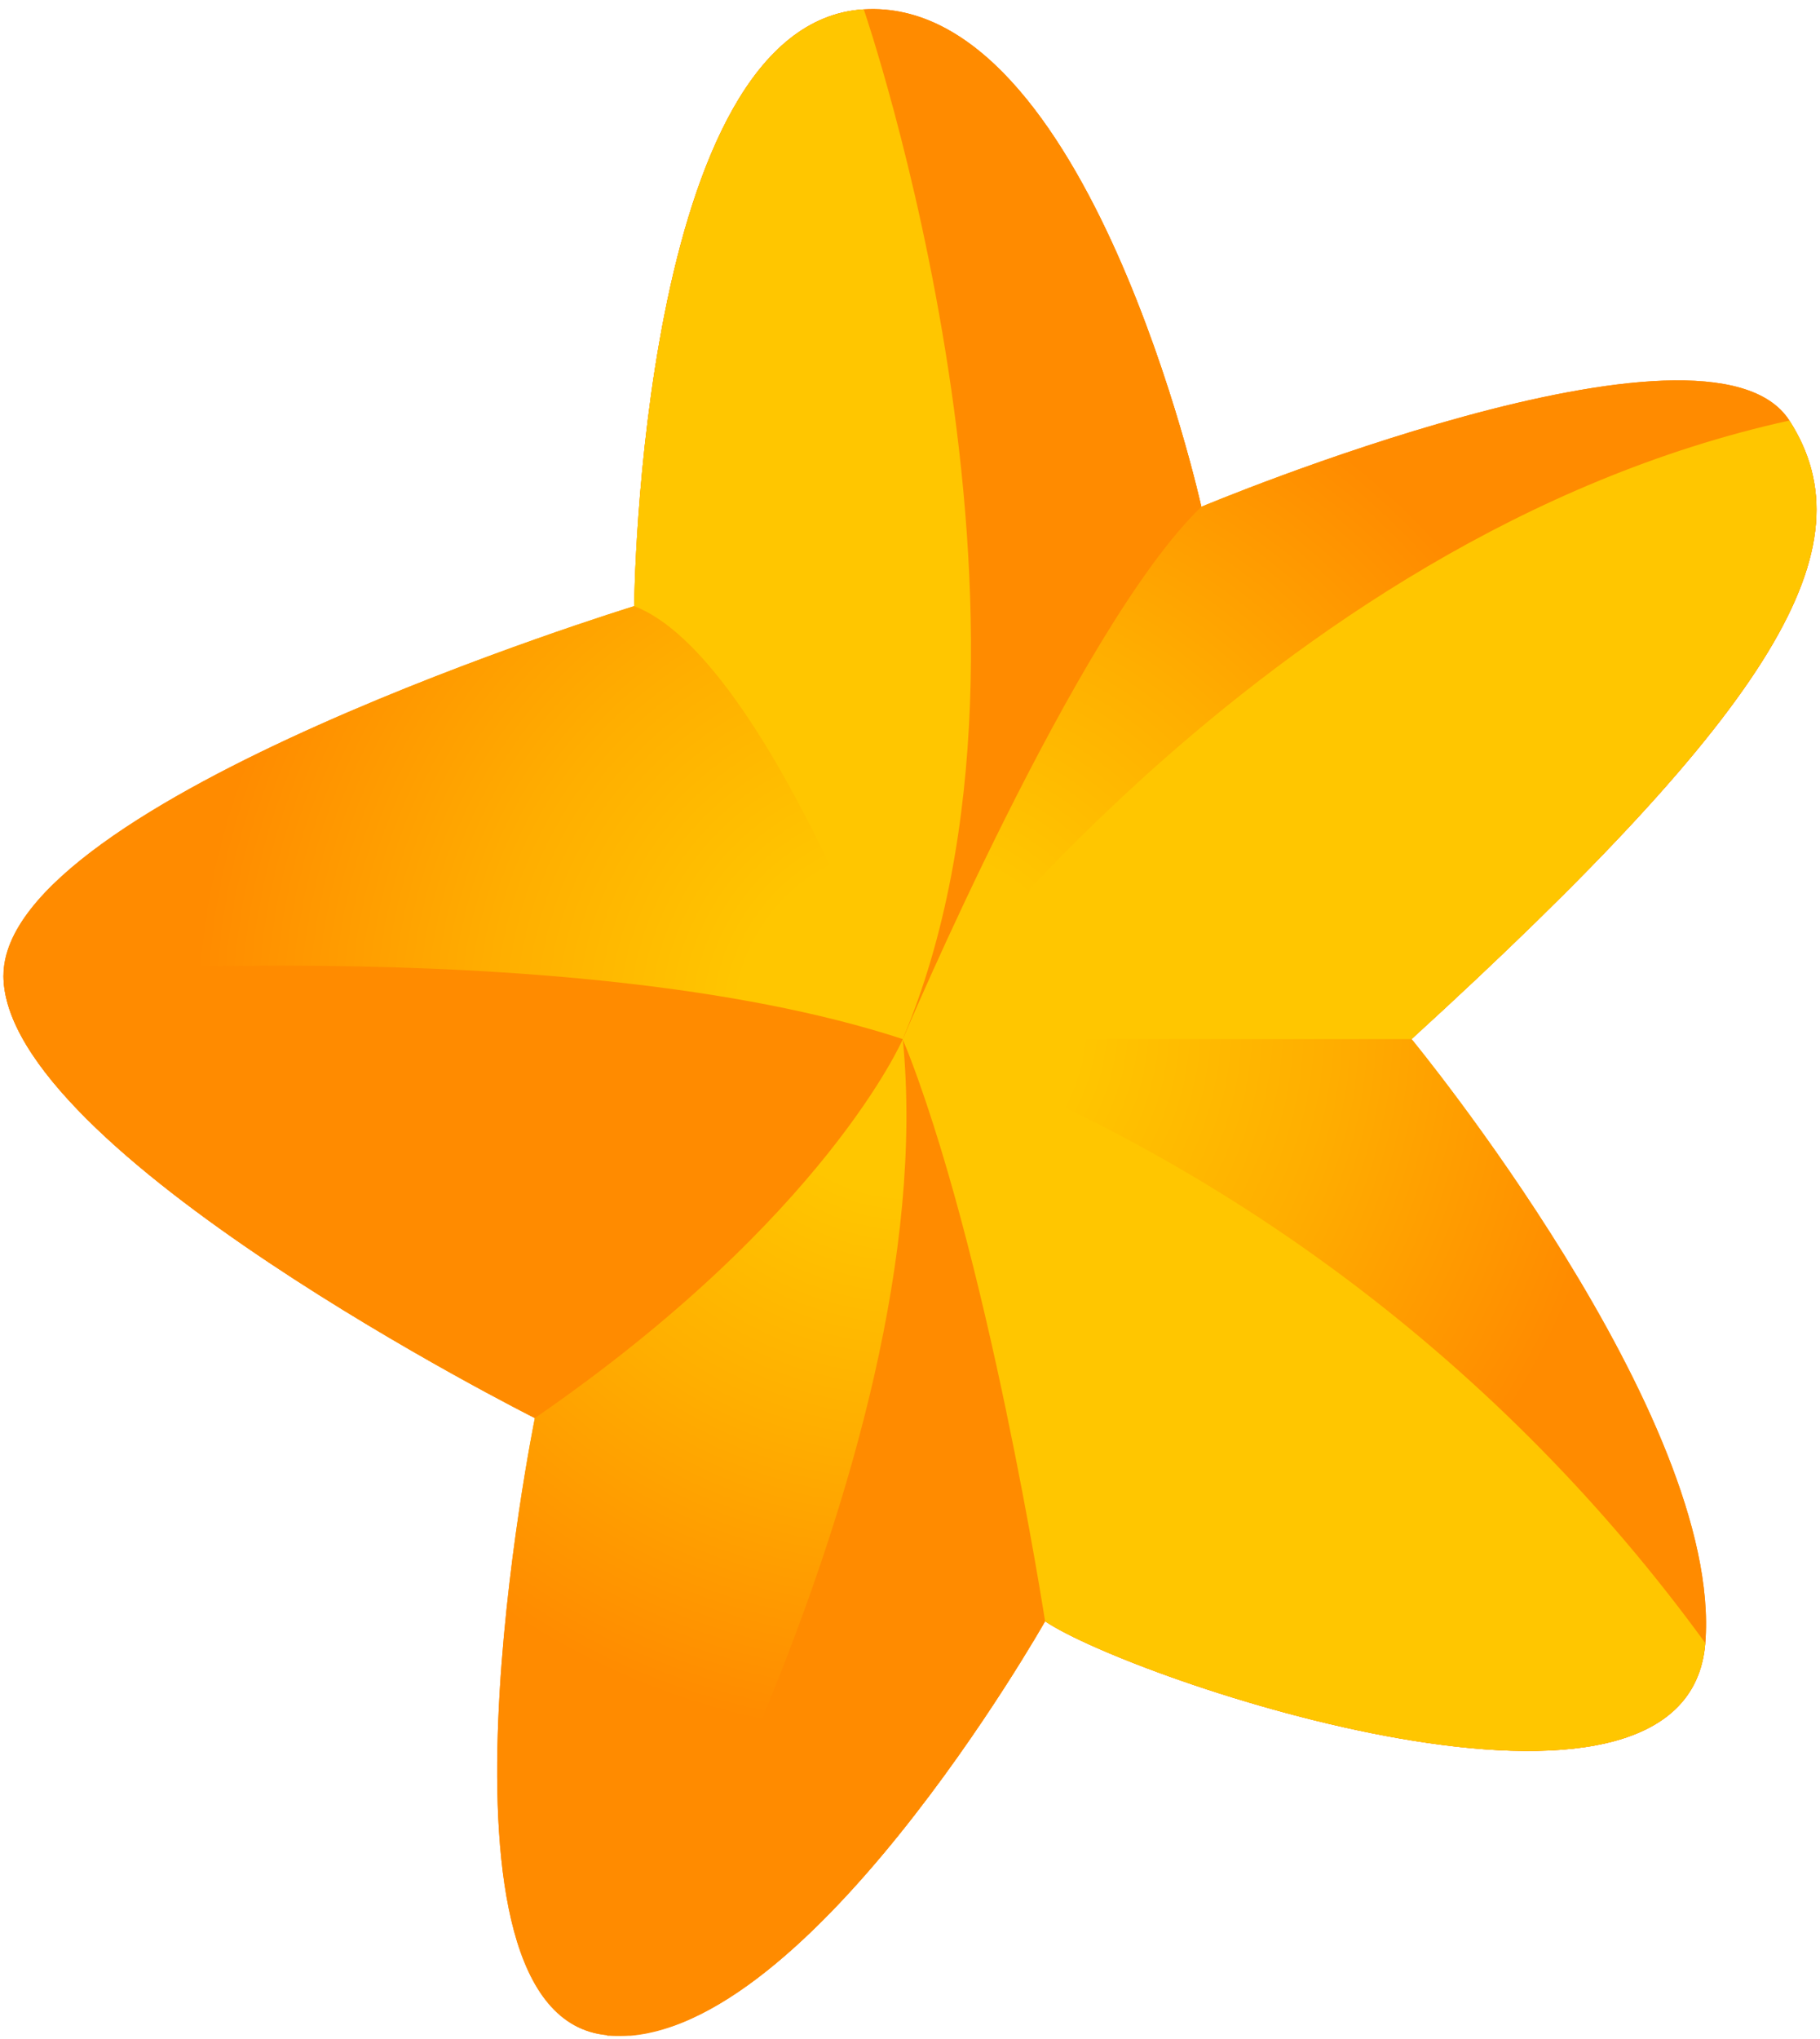 <svg width="142" height="159" viewBox="0 0 142 159" fill="none" xmlns="http://www.w3.org/2000/svg">
<g clip-path="url(#clip0_600_1148)">
<path d="M41.731 110.568C41.731 110.568 0.271 89.768 0.271 76.065C0.271 62.361 49.479 47.261 49.479 47.261C49.479 47.261 49.874 1.799 67.394 0.729C84.913 -0.341 93.731 39.514 93.731 39.514C93.731 39.514 133.283 22.925 139.612 32.79C145.94 42.654 138.634 55.009 110.133 81.02C110.133 81.02 134.447 110.522 133.051 128.111C131.655 145.7 88.287 130.973 81.539 126.412C81.539 126.412 62.484 160.102 47.362 158.682C32.239 157.263 41.731 110.568 41.731 110.568Z" fill="url(#paint0_radial_600_1148)"/>
<path d="M41.731 110.568C41.731 110.568 0.271 89.768 0.271 76.065C0.271 62.361 49.479 47.261 49.479 47.261C49.479 47.261 49.874 1.799 67.394 0.729C84.913 -0.341 93.731 39.514 93.731 39.514C93.731 39.514 133.283 22.925 139.612 32.79C145.94 42.654 138.634 55.009 110.133 81.02C110.133 81.02 134.447 110.522 133.051 128.111C131.655 145.7 88.287 130.973 81.539 126.412C81.539 126.412 62.484 160.102 47.362 158.682C32.239 157.263 41.731 110.568 41.731 110.568Z" fill="url(#paint1_radial_600_1148)"/>
<path d="M41.731 110.568C41.731 110.568 0.271 89.768 0.271 76.064C0.271 76.064 44.104 72.412 70.442 81.02C70.442 81.02 64.416 94.957 41.731 110.568Z" fill="#FF8B00"/>
<path d="M81.54 126.412C81.54 126.412 62.484 160.102 47.362 158.729C47.362 158.729 73.699 114.407 70.442 81.067C70.442 81.02 81.26 105.775 81.54 126.412Z" fill="#FF8B00"/>
<path d="M133.05 128.111C131.631 145.7 88.287 130.973 81.539 126.412C81.539 126.412 77.049 97.376 70.441 81.02C95.541 90.12 117.345 106.52 133.05 128.111V128.111Z" fill="#FFC600"/>
<path d="M139.611 32.79C145.94 42.631 138.634 55.009 110.133 81.02L70.441 81.02C70.441 81.02 98.361 41.863 139.611 32.79V32.79Z" fill="#FFC600"/>
<path d="M93.731 39.514C93.731 39.514 84.936 -0.318 67.394 0.752C67.394 0.752 80.911 42.631 70.441 81.02C70.441 81.02 84.029 48.843 93.731 39.514Z" fill="#FF8B00"/>
<path d="M49.479 47.261C49.479 47.261 49.874 1.799 67.394 0.729C67.394 0.729 83.982 48.96 70.442 80.997C70.442 81.02 59.832 51.193 49.479 47.261Z" fill="#FFC600"/>
</g>
<defs>
<radialGradient id="paint0_radial_600_1148" cx="0" cy="0" r="1" gradientUnits="userSpaceOnUse" gradientTransform="translate(71 79.717) rotate(-90) scale(74.987 74.987)">
<stop offset="0.18" stop-color="#FFC600"/>
<stop offset="0.44" stop-color="#FFAE00"/>
<stop offset="0.75" stop-color="#FF8B00"/>
</radialGradient>
<radialGradient id="paint1_radial_600_1148" cx="0" cy="0" r="1" gradientUnits="userSpaceOnUse" gradientTransform="translate(71 79.717) rotate(-90) scale(74.987 74.987)">
<stop offset="0.18" stop-color="#FFC600"/>
<stop offset="0.44" stop-color="#FFAE00"/>
<stop offset="0.75" stop-color="#FF8B00"/>
</radialGradient>
<clipPath id="clip0_600_1148">
<rect width="158" height="141.458" fill="white" transform="translate(0.271 158.729) rotate(-90)"/>
</clipPath>
</defs>
</svg>
